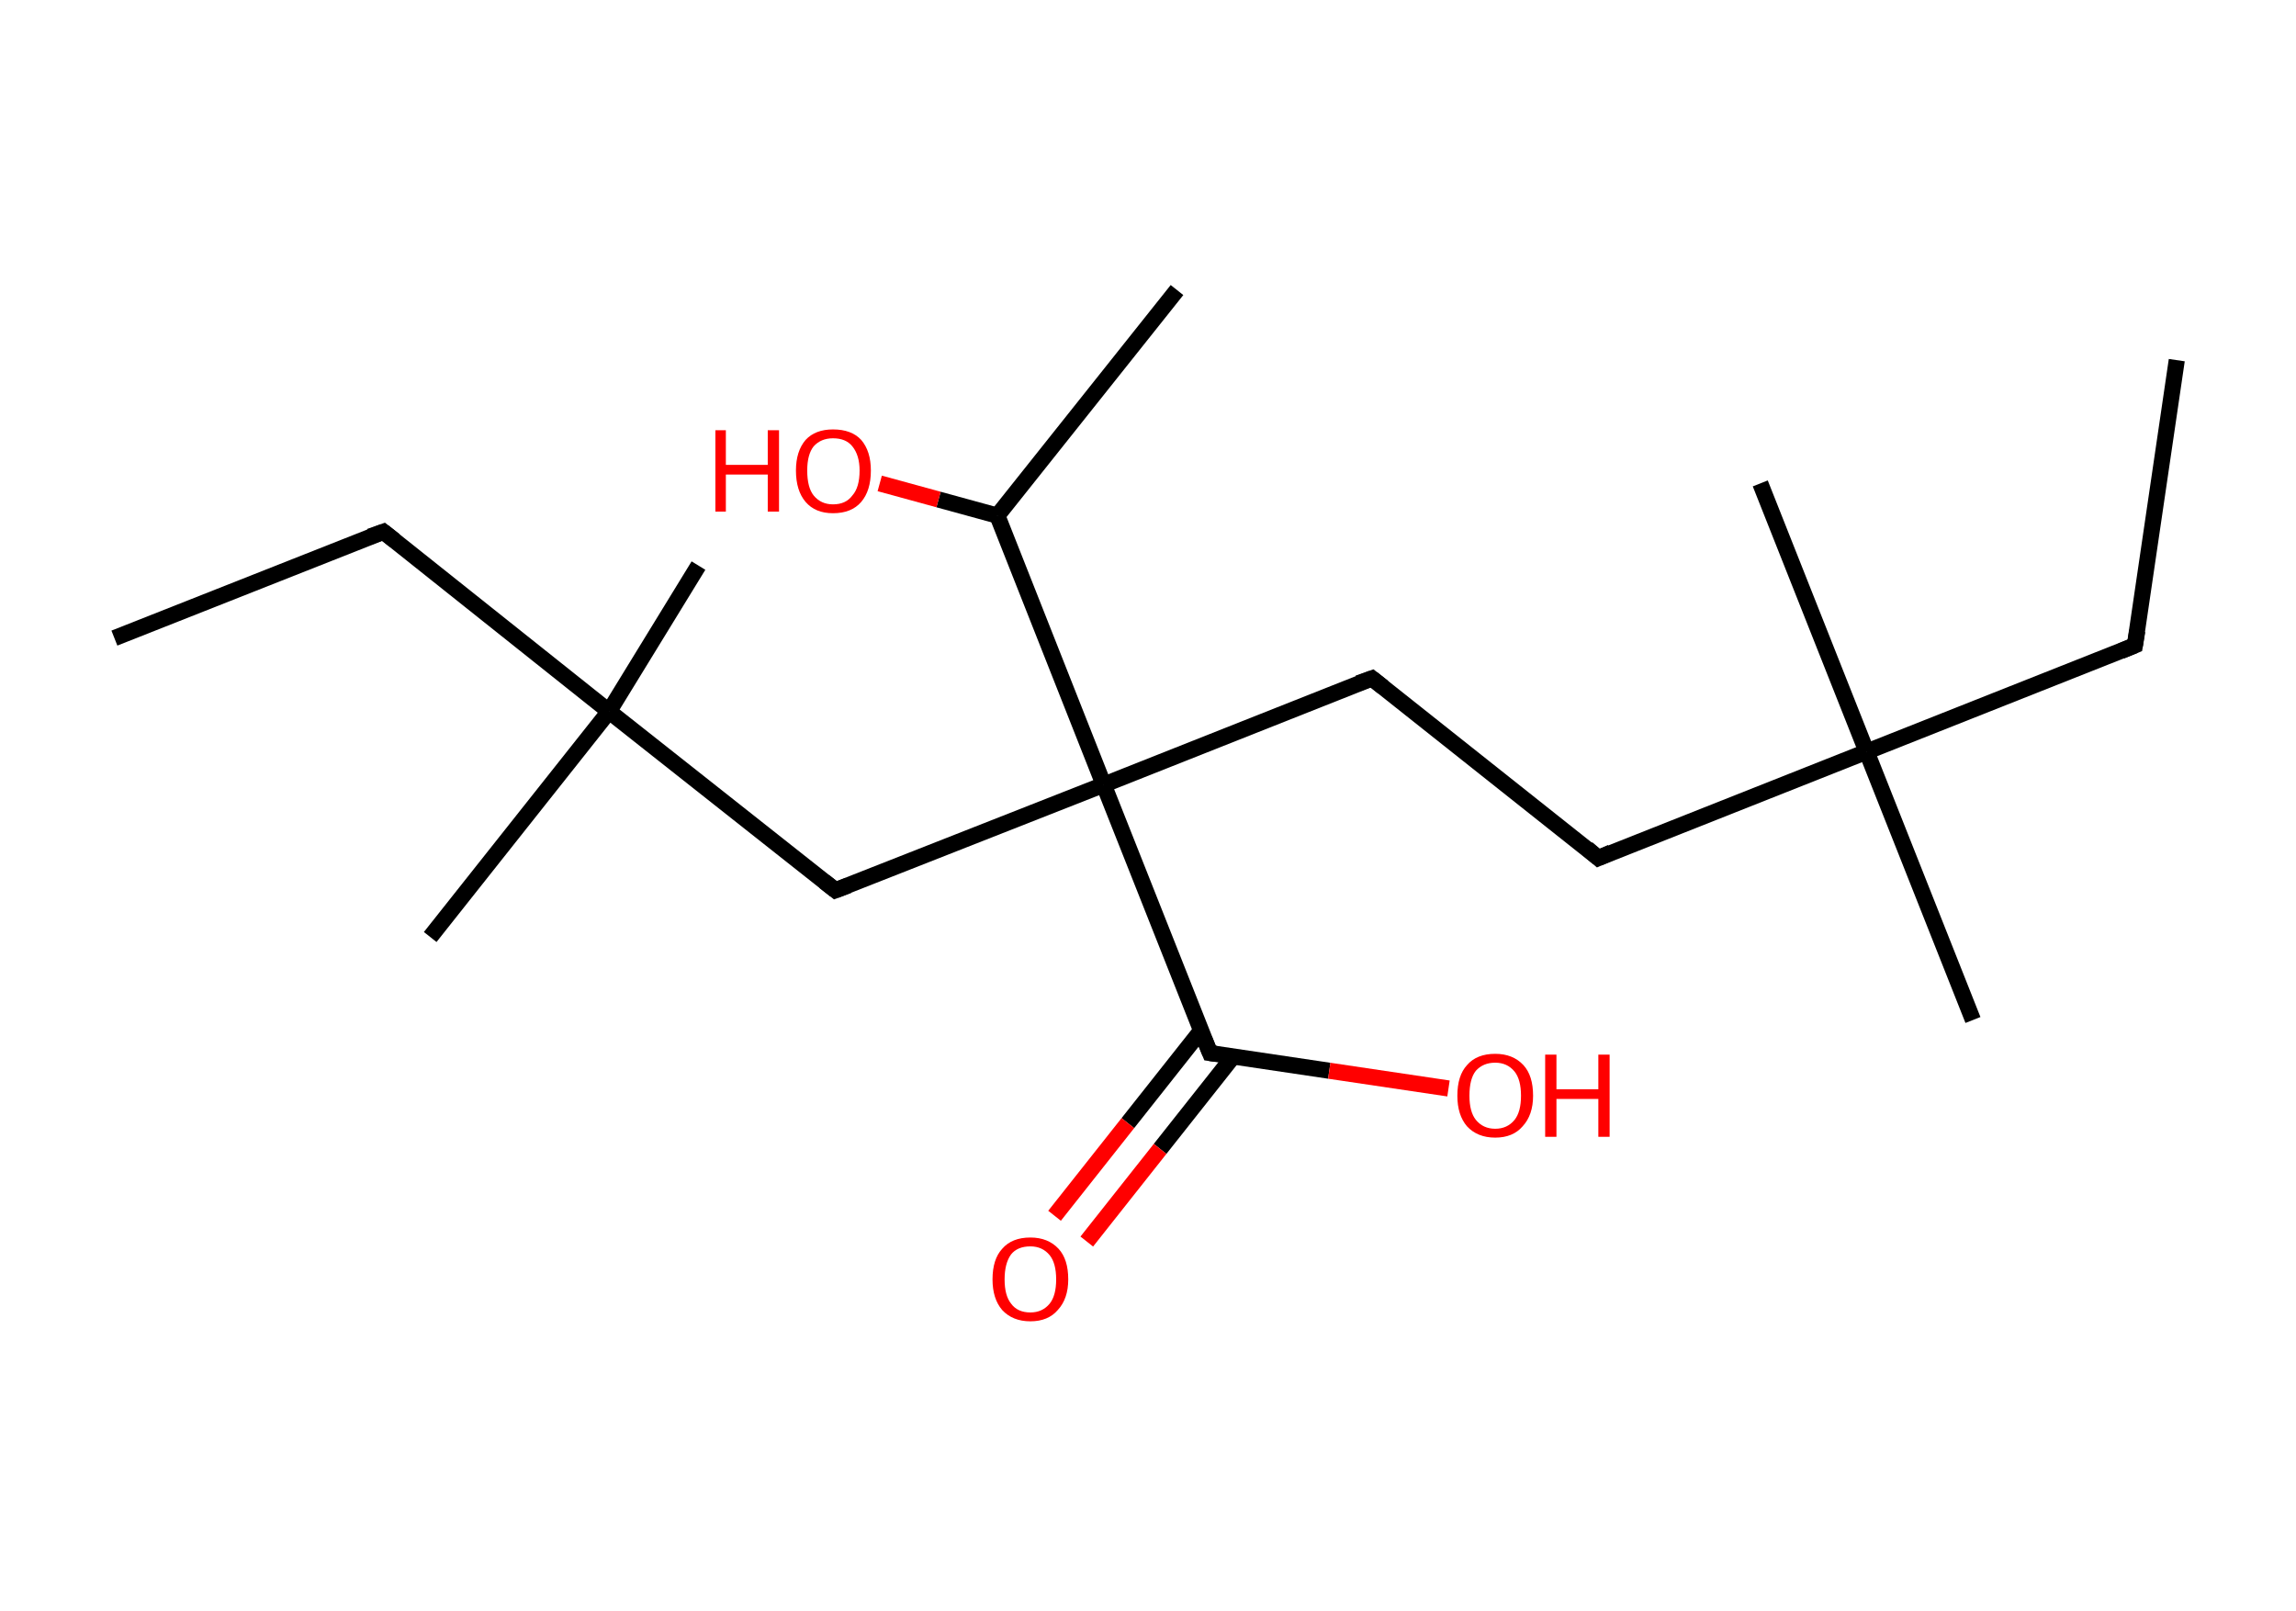 <?xml version='1.0' encoding='ASCII' standalone='yes'?>
<svg xmlns="http://www.w3.org/2000/svg" xmlns:rdkit="http://www.rdkit.org/xml" xmlns:xlink="http://www.w3.org/1999/xlink" version="1.1" baseProfile="full" xml:space="preserve" width="285px" height="200px" viewBox="0 0 285 200">
<!-- END OF HEADER -->
<rect style="opacity:1.0;fill:#FFFFFF;stroke:none" width="285.0" height="200.0" x="0.0" y="0.0"> </rect>
<path class="bond-0 atom-0 atom-1" d="M 270.2,44.7 L 265.0,80.1" style="fill:none;fill-rule:evenodd;stroke:#000000;stroke-width:2.0px;stroke-linecap:butt;stroke-linejoin:miter;stroke-opacity:1"/>
<path class="bond-1 atom-1 atom-2" d="M 265.0,80.1 L 231.7,93.3" style="fill:none;fill-rule:evenodd;stroke:#000000;stroke-width:2.0px;stroke-linecap:butt;stroke-linejoin:miter;stroke-opacity:1"/>
<path class="bond-2 atom-2 atom-3" d="M 231.7,93.3 L 218.5,60.0" style="fill:none;fill-rule:evenodd;stroke:#000000;stroke-width:2.0px;stroke-linecap:butt;stroke-linejoin:miter;stroke-opacity:1"/>
<path class="bond-3 atom-2 atom-4" d="M 231.7,93.3 L 244.9,126.6" style="fill:none;fill-rule:evenodd;stroke:#000000;stroke-width:2.0px;stroke-linecap:butt;stroke-linejoin:miter;stroke-opacity:1"/>
<path class="bond-4 atom-2 atom-5" d="M 231.7,93.3 L 198.4,106.5" style="fill:none;fill-rule:evenodd;stroke:#000000;stroke-width:2.0px;stroke-linecap:butt;stroke-linejoin:miter;stroke-opacity:1"/>
<path class="bond-5 atom-5 atom-6" d="M 198.4,106.5 L 170.3,84.2" style="fill:none;fill-rule:evenodd;stroke:#000000;stroke-width:2.0px;stroke-linecap:butt;stroke-linejoin:miter;stroke-opacity:1"/>
<path class="bond-6 atom-6 atom-7" d="M 170.3,84.2 L 137.0,97.4" style="fill:none;fill-rule:evenodd;stroke:#000000;stroke-width:2.0px;stroke-linecap:butt;stroke-linejoin:miter;stroke-opacity:1"/>
<path class="bond-7 atom-7 atom-8" d="M 137.0,97.4 L 103.7,110.5" style="fill:none;fill-rule:evenodd;stroke:#000000;stroke-width:2.0px;stroke-linecap:butt;stroke-linejoin:miter;stroke-opacity:1"/>
<path class="bond-8 atom-8 atom-9" d="M 103.7,110.5 L 75.6,88.3" style="fill:none;fill-rule:evenodd;stroke:#000000;stroke-width:2.0px;stroke-linecap:butt;stroke-linejoin:miter;stroke-opacity:1"/>
<path class="bond-9 atom-9 atom-10" d="M 75.6,88.3 L 53.4,116.3" style="fill:none;fill-rule:evenodd;stroke:#000000;stroke-width:2.0px;stroke-linecap:butt;stroke-linejoin:miter;stroke-opacity:1"/>
<path class="bond-10 atom-9 atom-11" d="M 75.6,88.3 L 86.7,70.2" style="fill:none;fill-rule:evenodd;stroke:#000000;stroke-width:2.0px;stroke-linecap:butt;stroke-linejoin:miter;stroke-opacity:1"/>
<path class="bond-11 atom-9 atom-12" d="M 75.6,88.3 L 47.6,66.0" style="fill:none;fill-rule:evenodd;stroke:#000000;stroke-width:2.0px;stroke-linecap:butt;stroke-linejoin:miter;stroke-opacity:1"/>
<path class="bond-12 atom-12 atom-13" d="M 47.6,66.0 L 14.2,79.2" style="fill:none;fill-rule:evenodd;stroke:#000000;stroke-width:2.0px;stroke-linecap:butt;stroke-linejoin:miter;stroke-opacity:1"/>
<path class="bond-13 atom-7 atom-14" d="M 137.0,97.4 L 150.2,130.7" style="fill:none;fill-rule:evenodd;stroke:#000000;stroke-width:2.0px;stroke-linecap:butt;stroke-linejoin:miter;stroke-opacity:1"/>
<path class="bond-14 atom-14 atom-15" d="M 149.1,127.9 L 140.0,139.4" style="fill:none;fill-rule:evenodd;stroke:#000000;stroke-width:2.0px;stroke-linecap:butt;stroke-linejoin:miter;stroke-opacity:1"/>
<path class="bond-14 atom-14 atom-15" d="M 140.0,139.4 L 130.9,150.9" style="fill:none;fill-rule:evenodd;stroke:#FF0000;stroke-width:2.0px;stroke-linecap:butt;stroke-linejoin:miter;stroke-opacity:1"/>
<path class="bond-14 atom-14 atom-15" d="M 153.1,131.1 L 144.0,142.6" style="fill:none;fill-rule:evenodd;stroke:#000000;stroke-width:2.0px;stroke-linecap:butt;stroke-linejoin:miter;stroke-opacity:1"/>
<path class="bond-14 atom-14 atom-15" d="M 144.0,142.6 L 134.9,154.1" style="fill:none;fill-rule:evenodd;stroke:#FF0000;stroke-width:2.0px;stroke-linecap:butt;stroke-linejoin:miter;stroke-opacity:1"/>
<path class="bond-15 atom-14 atom-16" d="M 150.2,130.7 L 165.0,132.9" style="fill:none;fill-rule:evenodd;stroke:#000000;stroke-width:2.0px;stroke-linecap:butt;stroke-linejoin:miter;stroke-opacity:1"/>
<path class="bond-15 atom-14 atom-16" d="M 165.0,132.9 L 179.8,135.1" style="fill:none;fill-rule:evenodd;stroke:#FF0000;stroke-width:2.0px;stroke-linecap:butt;stroke-linejoin:miter;stroke-opacity:1"/>
<path class="bond-16 atom-7 atom-17" d="M 137.0,97.4 L 123.8,64.0" style="fill:none;fill-rule:evenodd;stroke:#000000;stroke-width:2.0px;stroke-linecap:butt;stroke-linejoin:miter;stroke-opacity:1"/>
<path class="bond-17 atom-17 atom-18" d="M 123.8,64.0 L 146.1,36.0" style="fill:none;fill-rule:evenodd;stroke:#000000;stroke-width:2.0px;stroke-linecap:butt;stroke-linejoin:miter;stroke-opacity:1"/>
<path class="bond-18 atom-17 atom-19" d="M 123.8,64.0 L 116.5,62.0" style="fill:none;fill-rule:evenodd;stroke:#000000;stroke-width:2.0px;stroke-linecap:butt;stroke-linejoin:miter;stroke-opacity:1"/>
<path class="bond-18 atom-17 atom-19" d="M 116.5,62.0 L 109.2,60.0" style="fill:none;fill-rule:evenodd;stroke:#FF0000;stroke-width:2.0px;stroke-linecap:butt;stroke-linejoin:miter;stroke-opacity:1"/>
<path d="M 265.3,78.3 L 265.0,80.1 L 263.3,80.8" style="fill:none;stroke:#000000;stroke-width:2.0px;stroke-linecap:butt;stroke-linejoin:miter;stroke-opacity:1;"/>
<path d="M 200.0,105.8 L 198.4,106.5 L 197.0,105.3" style="fill:none;stroke:#000000;stroke-width:2.0px;stroke-linecap:butt;stroke-linejoin:miter;stroke-opacity:1;"/>
<path d="M 171.7,85.3 L 170.3,84.2 L 168.6,84.8" style="fill:none;stroke:#000000;stroke-width:2.0px;stroke-linecap:butt;stroke-linejoin:miter;stroke-opacity:1;"/>
<path d="M 105.3,109.9 L 103.7,110.5 L 102.3,109.4" style="fill:none;stroke:#000000;stroke-width:2.0px;stroke-linecap:butt;stroke-linejoin:miter;stroke-opacity:1;"/>
<path d="M 49.0,67.1 L 47.6,66.0 L 45.9,66.6" style="fill:none;stroke:#000000;stroke-width:2.0px;stroke-linecap:butt;stroke-linejoin:miter;stroke-opacity:1;"/>
<path d="M 149.5,129.0 L 150.2,130.7 L 150.9,130.8" style="fill:none;stroke:#000000;stroke-width:2.0px;stroke-linecap:butt;stroke-linejoin:miter;stroke-opacity:1;"/>
<path class="atom-15" d="M 123.2 158.8 Q 123.2 156.3, 124.4 155.0 Q 125.6 153.6, 127.9 153.6 Q 130.1 153.6, 131.4 155.0 Q 132.6 156.3, 132.6 158.8 Q 132.6 161.2, 131.3 162.6 Q 130.1 164.0, 127.9 164.0 Q 125.7 164.0, 124.4 162.6 Q 123.2 161.2, 123.2 158.8 M 127.9 162.9 Q 129.4 162.9, 130.3 161.8 Q 131.1 160.8, 131.1 158.8 Q 131.1 156.8, 130.3 155.8 Q 129.4 154.7, 127.9 154.7 Q 126.3 154.7, 125.5 155.7 Q 124.7 156.8, 124.7 158.8 Q 124.7 160.8, 125.5 161.8 Q 126.3 162.9, 127.9 162.9 " fill="#FF0000"/>
<path class="atom-16" d="M 180.9 136.0 Q 180.9 133.5, 182.1 132.2 Q 183.3 130.8, 185.6 130.8 Q 187.8 130.8, 189.1 132.2 Q 190.3 133.5, 190.3 136.0 Q 190.3 138.4, 189.0 139.8 Q 187.8 141.2, 185.6 141.2 Q 183.4 141.2, 182.1 139.8 Q 180.9 138.4, 180.9 136.0 M 185.6 140.1 Q 187.1 140.1, 188.0 139.0 Q 188.8 138.0, 188.8 136.0 Q 188.8 134.0, 188.0 133.0 Q 187.1 131.9, 185.6 131.9 Q 184.1 131.9, 183.2 132.9 Q 182.4 133.9, 182.4 136.0 Q 182.4 138.0, 183.2 139.0 Q 184.1 140.1, 185.6 140.1 " fill="#FF0000"/>
<path class="atom-16" d="M 191.8 130.9 L 193.2 130.9 L 193.2 135.2 L 198.4 135.2 L 198.4 130.9 L 199.8 130.9 L 199.8 141.1 L 198.4 141.1 L 198.4 136.4 L 193.2 136.4 L 193.2 141.1 L 191.8 141.1 L 191.8 130.9 " fill="#FF0000"/>
<path class="atom-19" d="M 88.8 53.4 L 90.1 53.4 L 90.1 57.7 L 95.3 57.7 L 95.3 53.4 L 96.7 53.4 L 96.7 63.5 L 95.3 63.5 L 95.3 58.9 L 90.1 58.9 L 90.1 63.5 L 88.8 63.5 L 88.8 53.4 " fill="#FF0000"/>
<path class="atom-19" d="M 98.8 58.4 Q 98.8 56.0, 100.0 54.6 Q 101.2 53.3, 103.4 53.3 Q 105.7 53.3, 106.9 54.6 Q 108.1 56.0, 108.1 58.4 Q 108.1 60.9, 106.9 62.3 Q 105.7 63.7, 103.4 63.7 Q 101.2 63.7, 100.0 62.3 Q 98.8 60.9, 98.8 58.4 M 103.4 62.6 Q 105.0 62.6, 105.8 61.5 Q 106.7 60.5, 106.7 58.4 Q 106.7 56.5, 105.8 55.4 Q 105.0 54.4, 103.4 54.4 Q 101.9 54.4, 101.0 55.4 Q 100.2 56.4, 100.2 58.4 Q 100.2 60.5, 101.0 61.5 Q 101.9 62.6, 103.4 62.6 " fill="#FF0000"/>
</svg>
